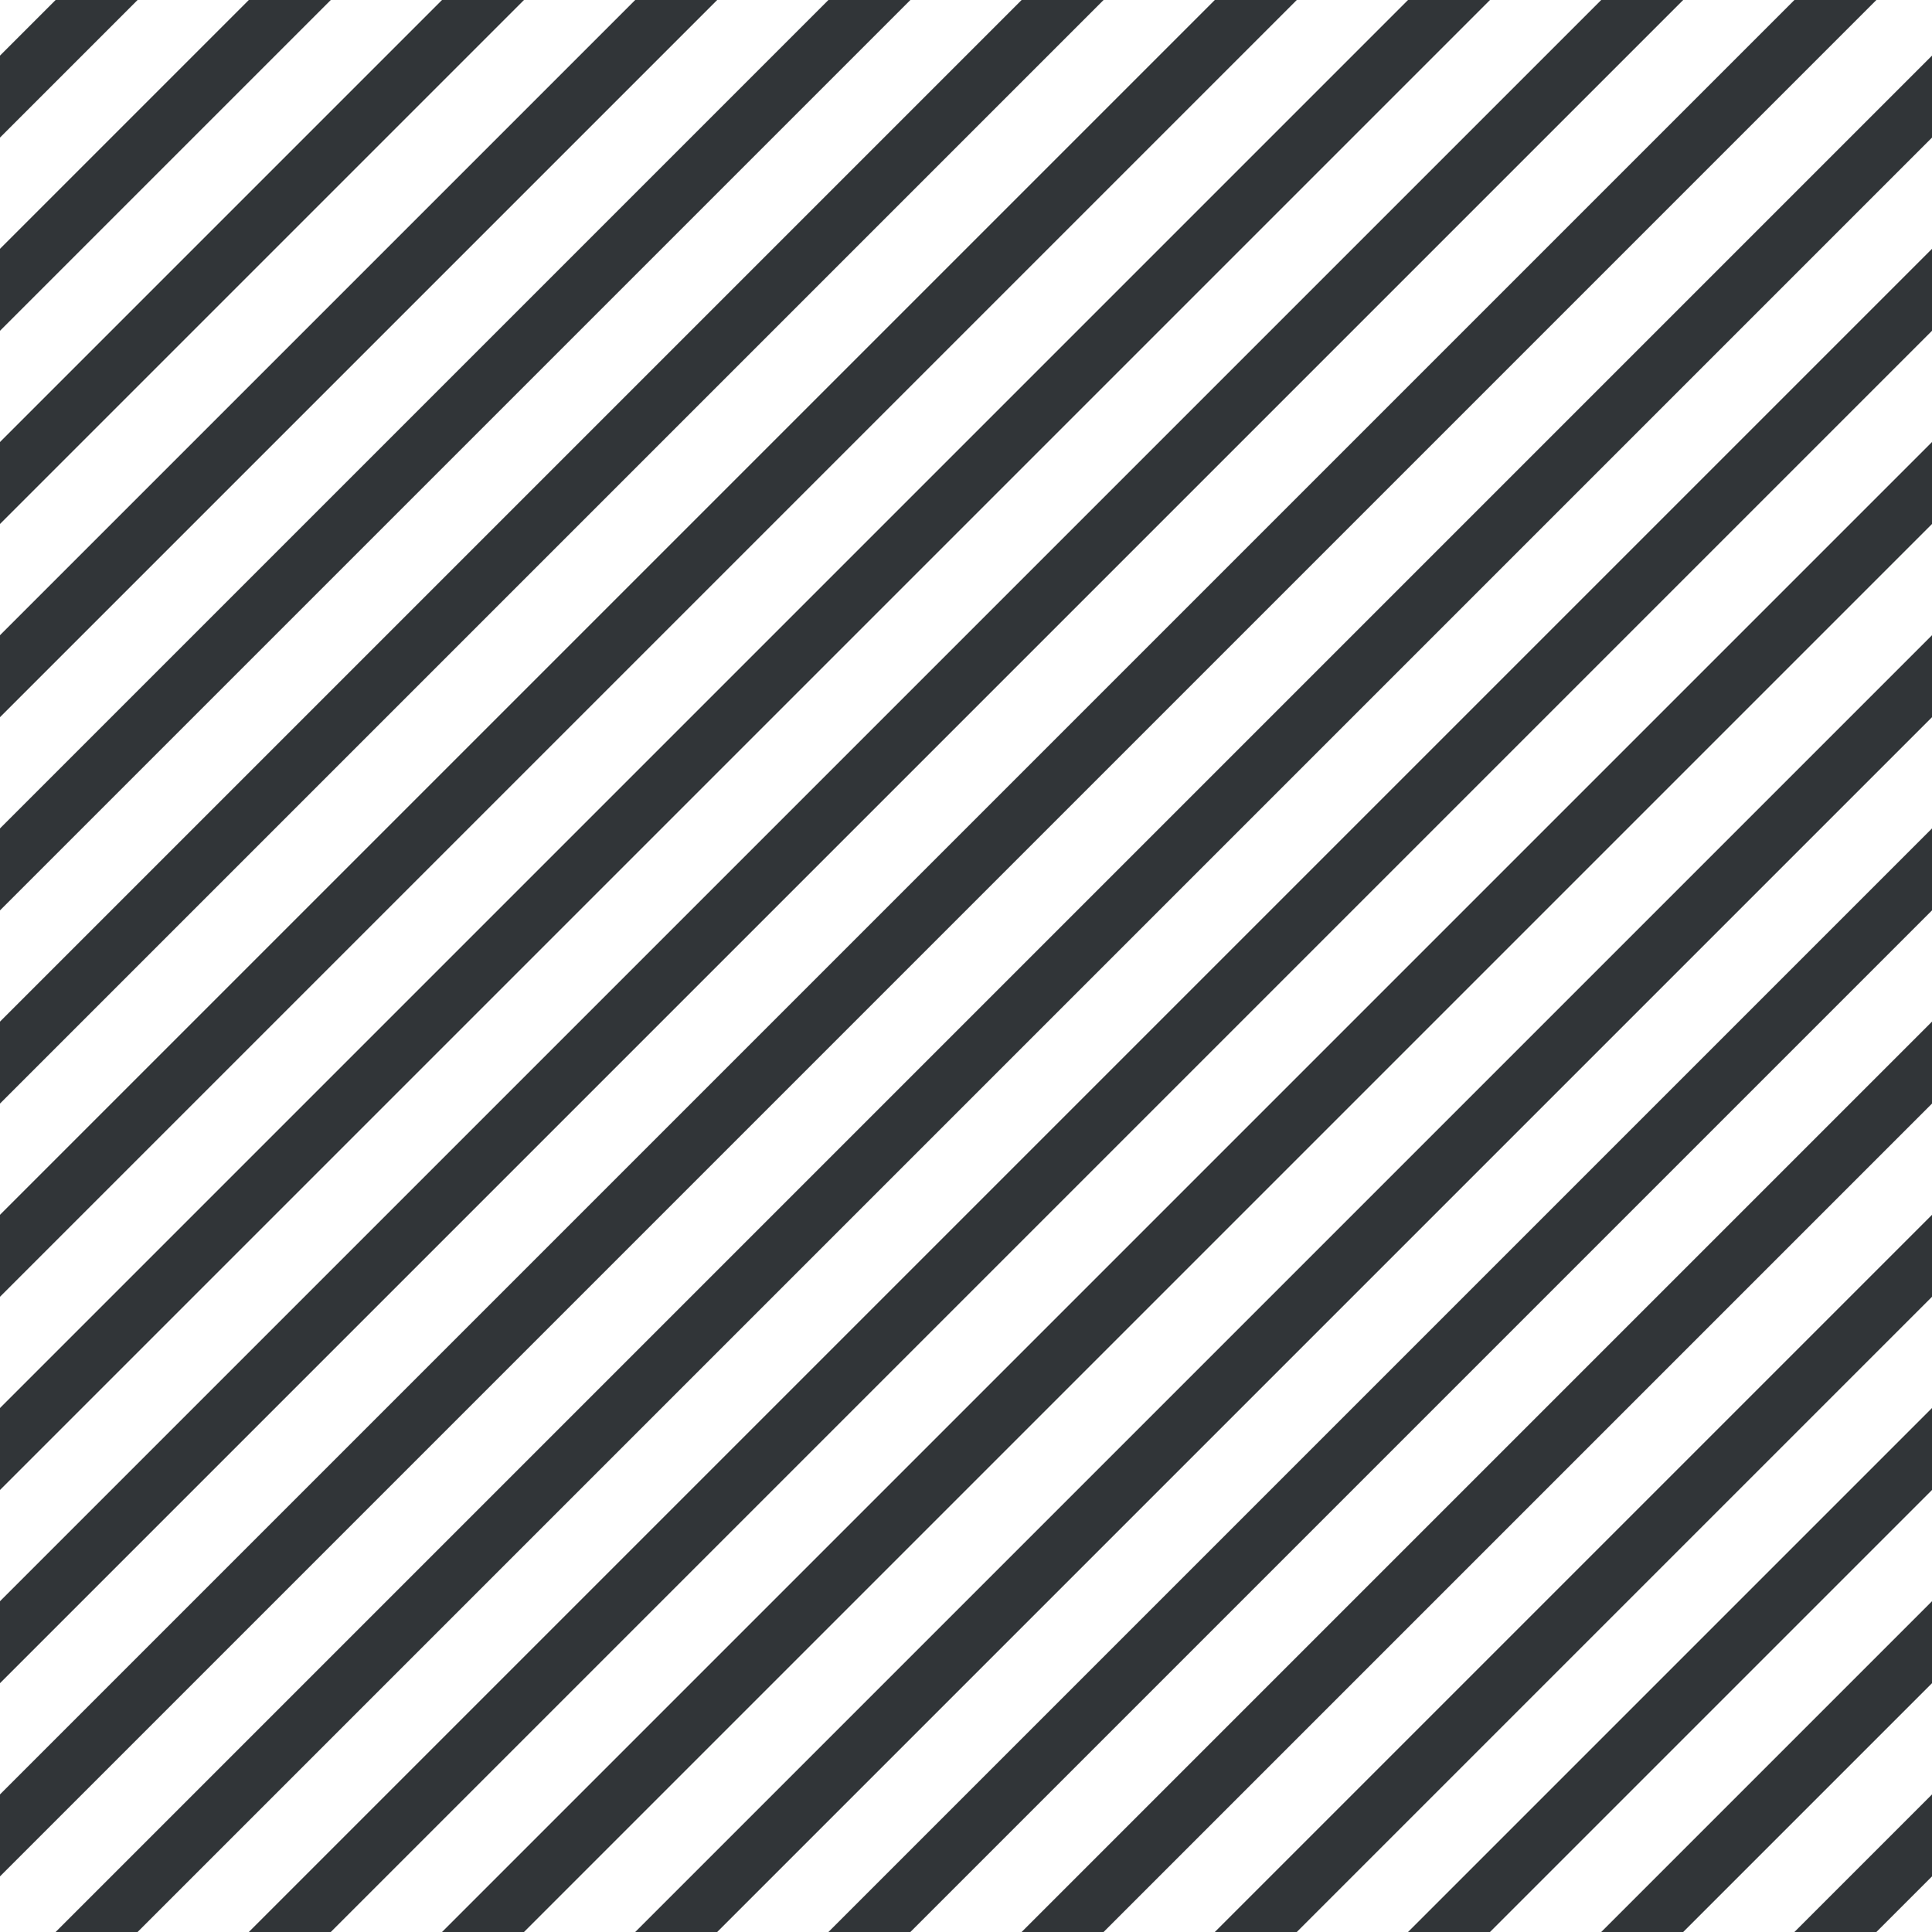 <?xml version="1.0" encoding="UTF-8"?>
<svg xmlns="http://www.w3.org/2000/svg" xmlns:xlink="http://www.w3.org/1999/xlink" style="isolation:isolate" viewBox="0 0 200 200" width="200" height="200">
<line x1='10' y1='0' x2='0' y2='10' stroke-width='6' stroke-linecap='square' stroke='#313538' />
<line x1='30' y1='0' x2='0' y2='30' stroke-width='6' stroke-linecap='square' stroke='#313538' />
<line x1='50' y1='0' x2='0' y2='50' stroke-width='6' stroke-linecap='square' stroke='#313538' />
<line x1='70' y1='0' x2='0' y2='70' stroke-width='6' stroke-linecap='square' stroke='#313538' />
<line x1='90' y1='0' x2='0' y2='90' stroke-width='6' stroke-linecap='square' stroke='#313538' />
<line x1='110' y1='0' x2='0' y2='110' stroke-width='6' stroke-linecap='square' stroke='#313538' />
<line x1='130' y1='0' x2='0' y2='130' stroke-width='6' stroke-linecap='square' stroke='#313538' />
<line x1='150' y1='0' x2='0' y2='150' stroke-width='6' stroke-linecap='square' stroke='#313538' />
<line x1='170' y1='0' x2='0' y2='170' stroke-width='6' stroke-linecap='square' stroke='#313538' />
<line x1='190' y1='0' x2='0' y2='190' stroke-width='6' stroke-linecap='square' stroke='#313538' />
<line x1='200' y1='10' x2='10' y2='200' stroke-width='6' stroke-linecap='square' stroke='#313538' />
<line x1='200' y1='30' x2='30' y2='200' stroke-width='6' stroke-linecap='square' stroke='#313538' />
<line x1='200' y1='50' x2='50' y2='200' stroke-width='6' stroke-linecap='square' stroke='#313538' />
<line x1='200' y1='70' x2='70' y2='200' stroke-width='6' stroke-linecap='square' stroke='#313538' />
<line x1='200' y1='90' x2='90' y2='200' stroke-width='6' stroke-linecap='square' stroke='#313538' />
<line x1='200' y1='110' x2='110' y2='200' stroke-width='6' stroke-linecap='square' stroke='#313538' />
<line x1='200' y1='130' x2='130' y2='200' stroke-width='6' stroke-linecap='square' stroke='#313538' />
<line x1='200' y1='150' x2='150' y2='200' stroke-width='6' stroke-linecap='square' stroke='#313538' />
<line x1='200' y1='170' x2='170' y2='200' stroke-width='6' stroke-linecap='square' stroke='#313538' />
<line x1='200' y1='190' x2='190' y2='200' stroke-width='6' stroke-linecap='square' stroke='#313538' />
</svg>
